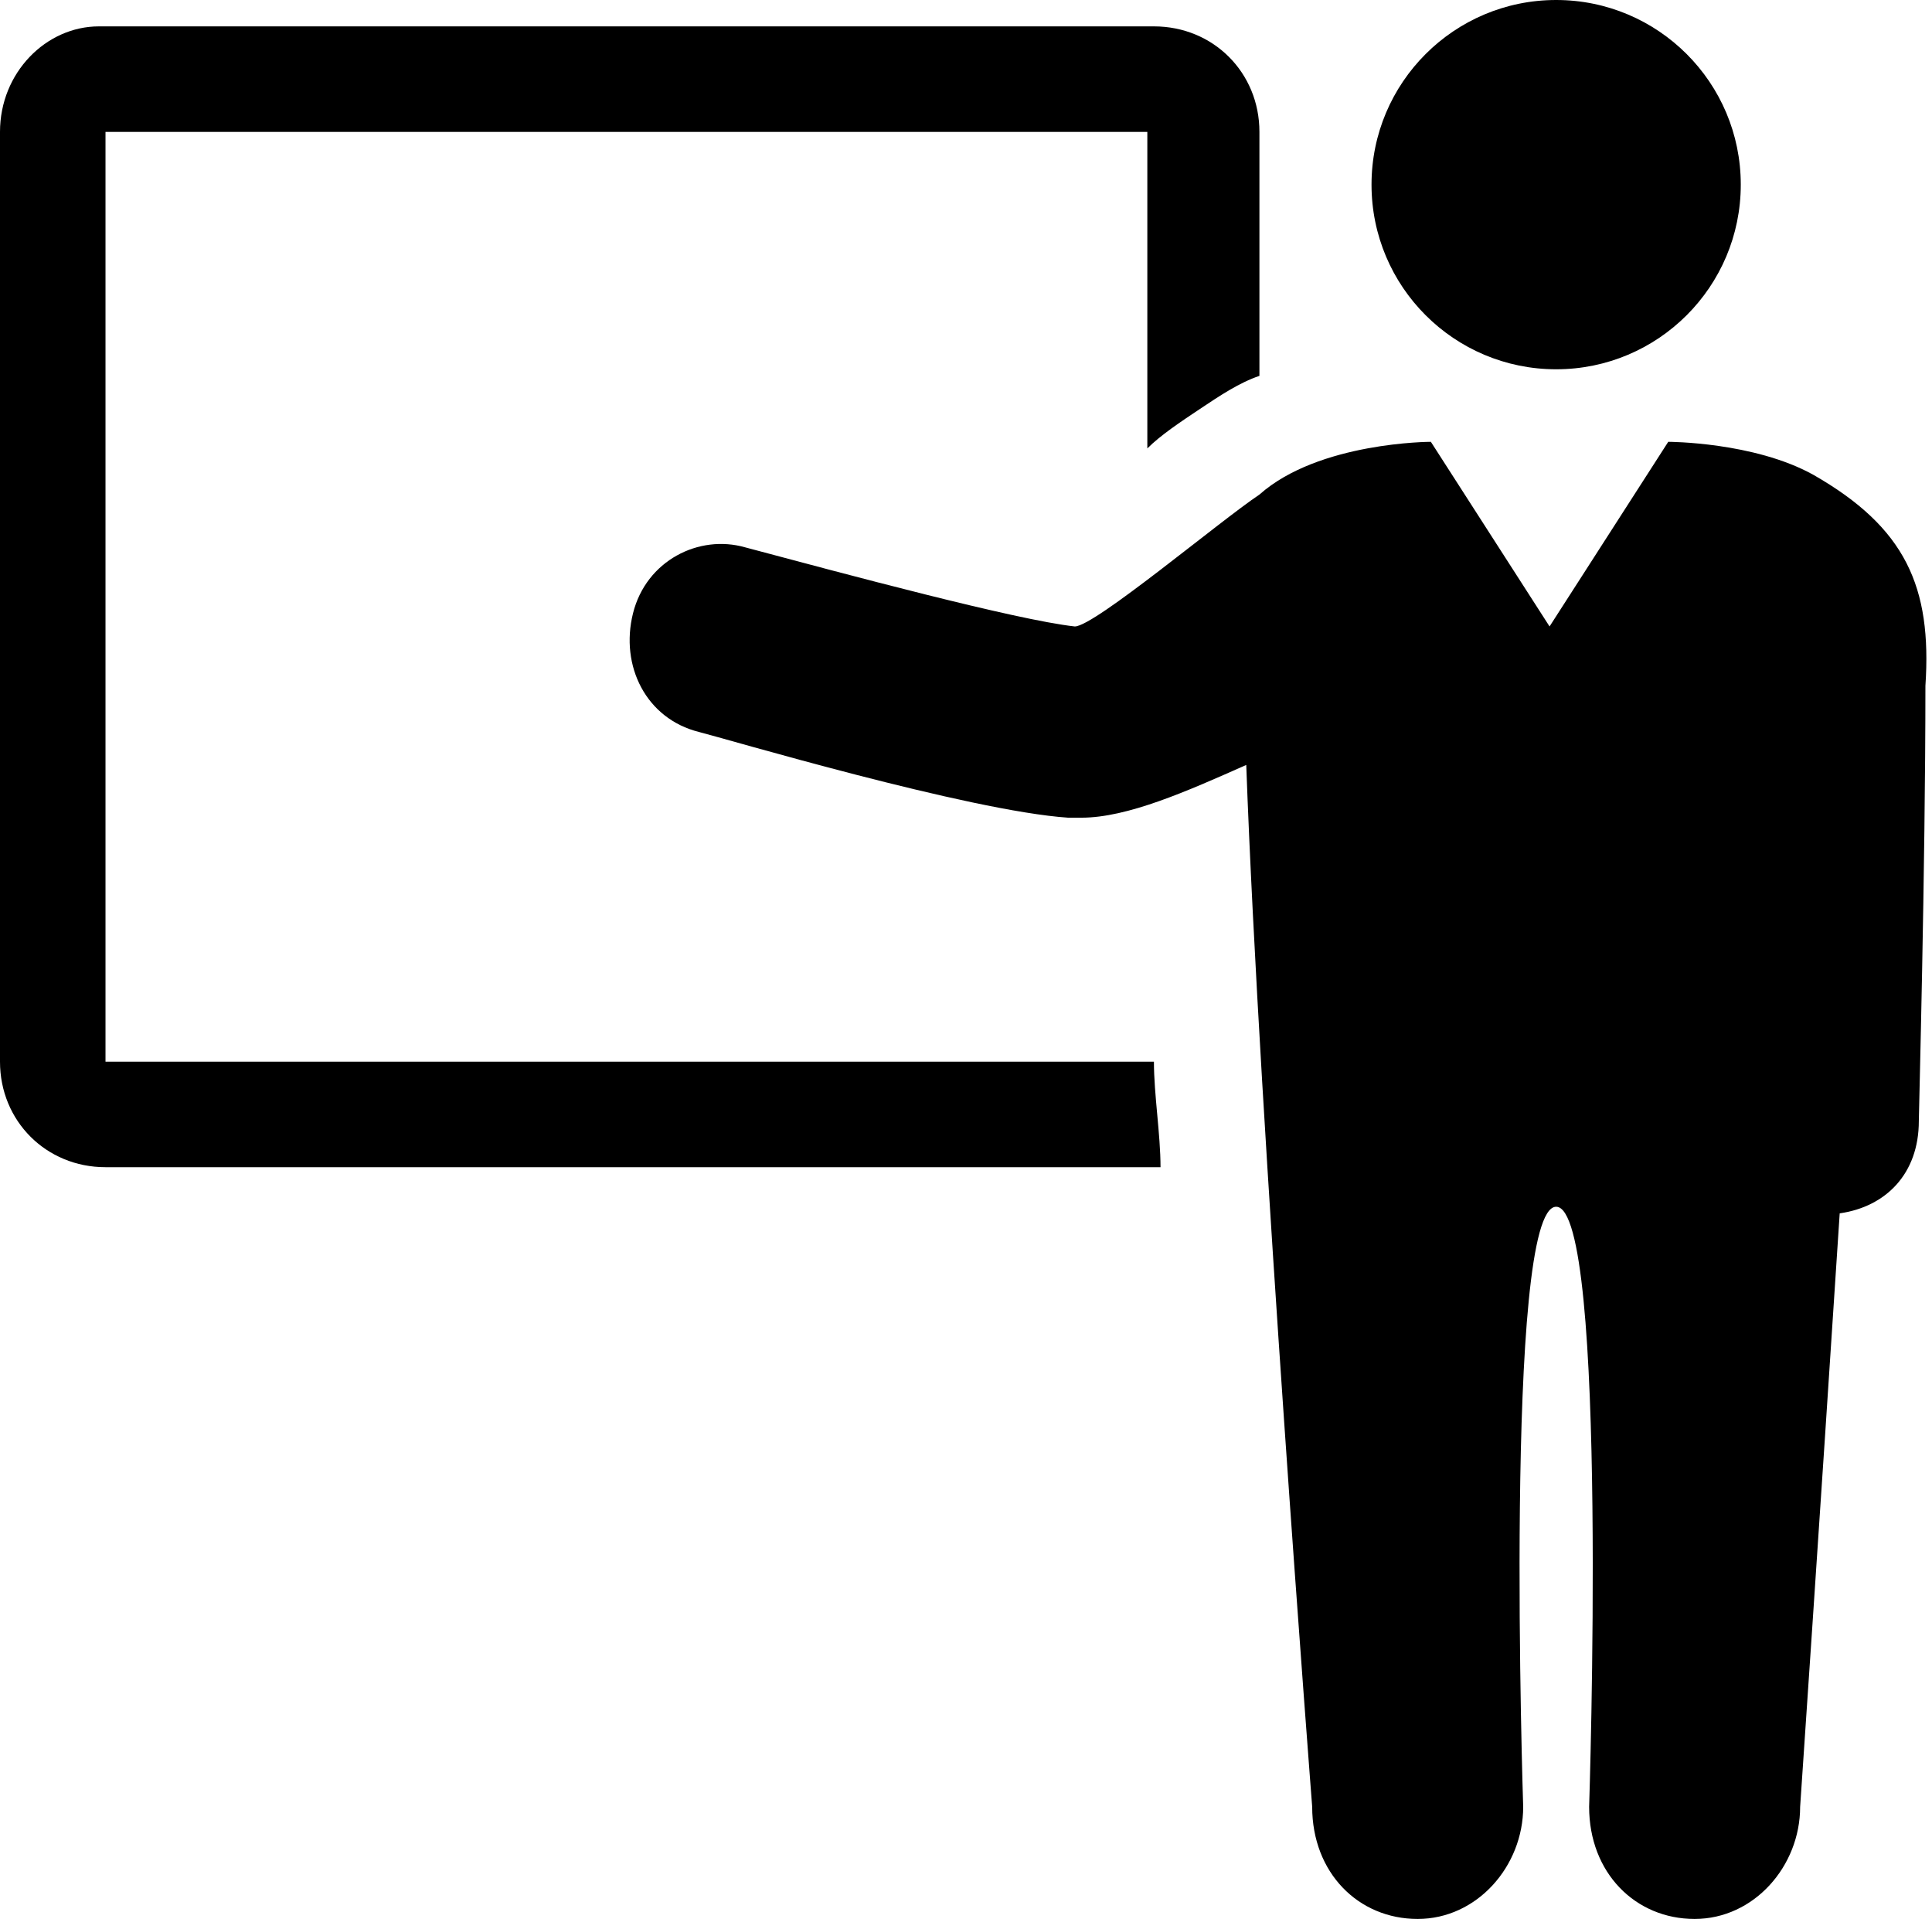 <?xml version="1.0" encoding="utf-8"?>
<!-- Generator: Adobe Illustrator 24.1.3, SVG Export Plug-In . SVG Version: 6.00 Build 0)  -->
<svg version="1.1" id="Capa_1" xmlns="http://www.w3.org/2000/svg" xmlns:xlink="http://www.w3.org/1999/xlink" x="0px" y="0px" viewBox="0 0 29.3 29.1" style="enable-background:new 0 0 29.3 29.1;" xml:space="preserve">
	<g fill="currentColor">
		<circle cx="23.6" cy="2.8" r="2.8" />
		<path d="M27.5,7.2c-0.9-0.5-2.2-0.5-2.2-0.5l-1.8,2.8l-1.8-2.8c0,0-1.7,0-2.6,0.8c-0.6,0.4-2.5,2-2.8,2c-0.9-0.1-3.5-0.8-5-1.2
	c-0.7-0.2-1.5,0.2-1.7,1c-0.2,0.8,0.2,1.6,1,1.8c0.4,0.1,4.1,1.2,5.6,1.3c0,0,0.1,0,0.2,0c0.7,0,1.6-0.4,2.5-0.8
	c0.2,5.5,1,15.8,1,15.8c0,1,0.7,1.7,1.6,1.7c0.9,0,1.6-0.8,1.6-1.7c0,0-0.3-9.1,0.5-9.1c0.8,0,0.5,9.1,0.5,9.1c0,1,0.7,1.7,1.6,1.7
	c0.9,0,1.6-0.8,1.6-1.7c0,0,0.3-4.4,0.6-9c0.7-0.1,1.2-0.6,1.2-1.4c0-0.1,0.1-3.8,0.1-6.6C29.3,8.9,28.9,8,27.5,7.2z" />
		<path d="M1.6,16V2h15.8v4.8c0.2-0.2,0.5-0.4,0.8-0.6c0.3-0.2,0.6-0.4,0.9-0.5V2c0-0.9-0.7-1.6-1.6-1.6h-16C0.7,0.4,0,1.1,0,2v14.1
	c0,0.9,0.7,1.6,1.6,1.6h16c0-0.5-0.1-1.1-0.1-1.6H1.6z" />
	</g>
</svg>
